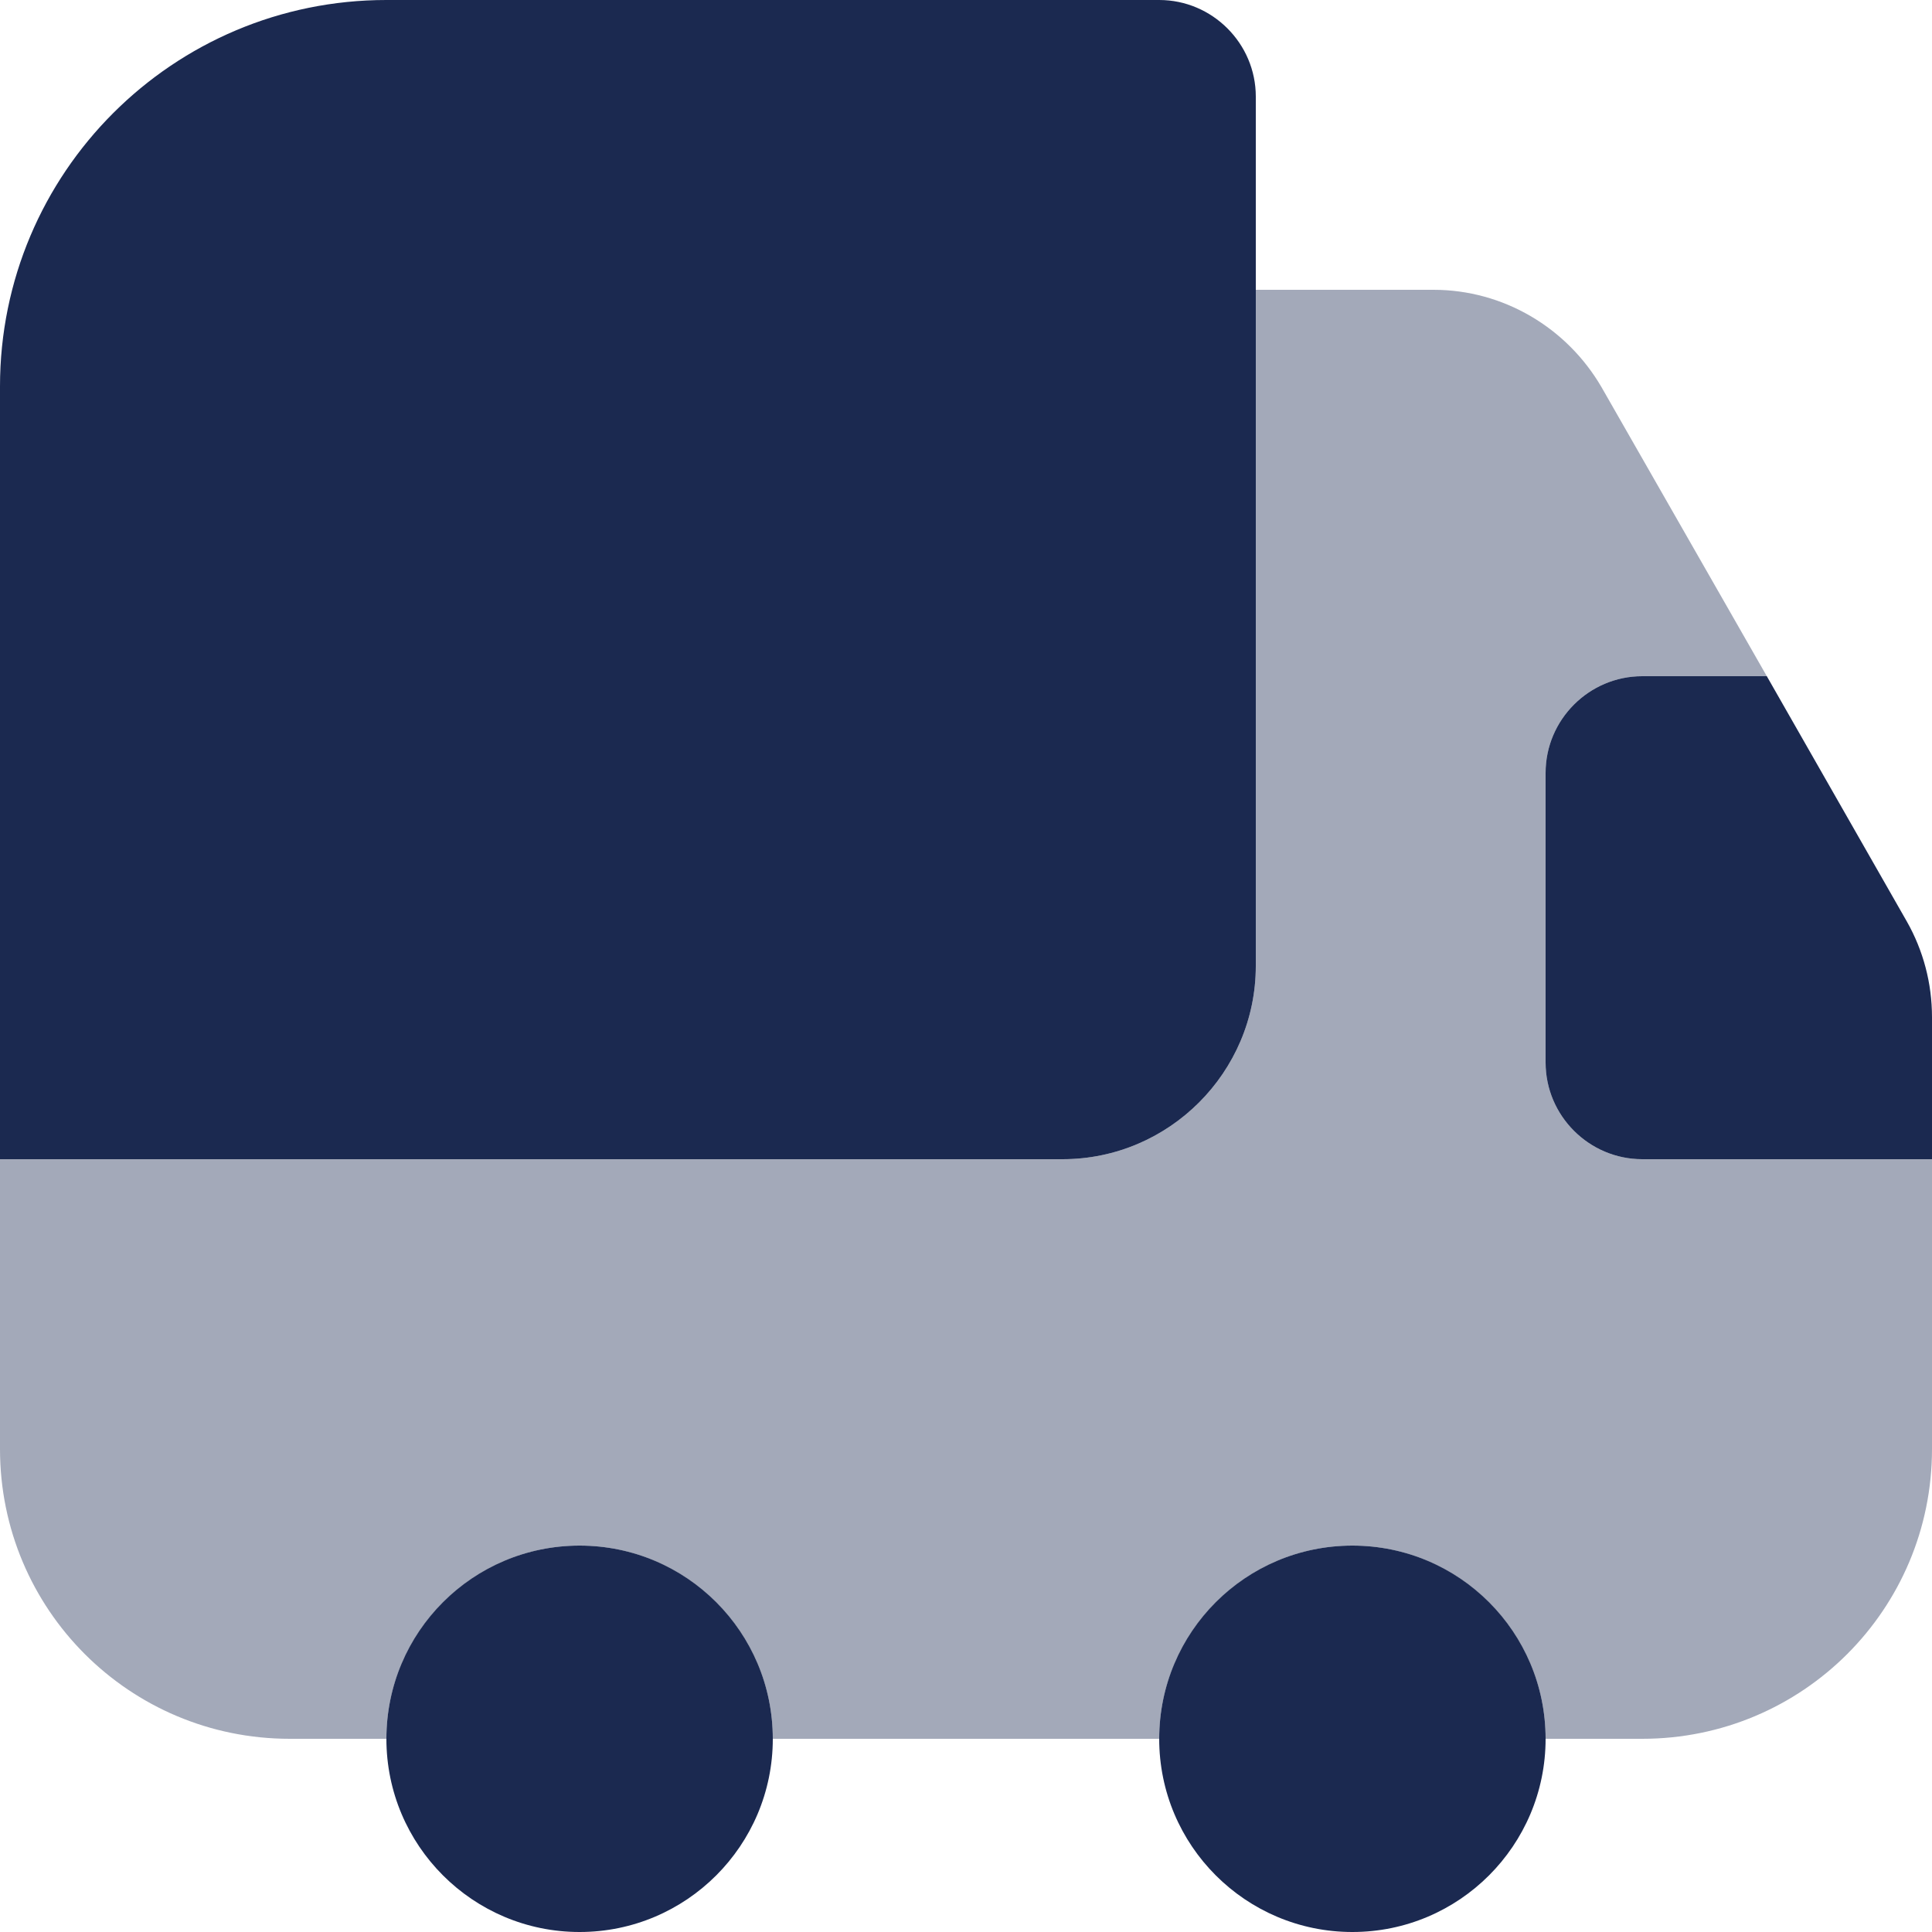 <svg width="50" height="50" viewBox="0 0 50 50" fill="none" xmlns="http://www.w3.org/2000/svg">
<path d="M32.5 2.5V25C32.5 27.75 30.25 30 27.5 30H0V10C0 4.475 4.475 0 10 0H30C31.375 0 32.5 1.125 32.5 2.5Z" fill="#1B2950"/>
<path opacity="0.4" d="M50 30V37.5C50 41.65 46.65 45 42.5 45H40C40 42.25 37.75 40 35 40C32.25 40 30 42.25 30 45H20C20 42.25 17.75 40 15 40C12.25 40 10 42.25 10 45H7.5C3.35 45 0 41.65 0 37.5V30H27.5C30.25 30 32.5 27.75 32.5 25V7.5H37.1C38.9 7.5 40.55 8.475 41.45 10.025L45.725 17.5H42.5C41.125 17.5 40 18.625 40 20V27.5C40 28.875 41.125 30 42.5 30H50Z" fill="#1B2950"/>
<path d="M15 50C17.761 50 20 47.761 20 45C20 42.239 17.761 40 15 40C12.239 40 10 42.239 10 45C10 47.761 12.239 50 15 50Z" fill="#1B2950"/>
<path d="M35 50C37.761 50 40 47.761 40 45C40 42.239 37.761 40 35 40C32.239 40 30 42.239 30 45C30 47.761 32.239 50 35 50Z" fill="#1B2950"/>
<path d="M50 26.325V30H42.5C41.125 30 40 28.875 40 27.5V20C40 18.625 41.125 17.5 42.5 17.5H45.725L49.35 23.85C49.775 24.6 50 25.45 50 26.325Z" fill="#1B2950"/>
</svg>
